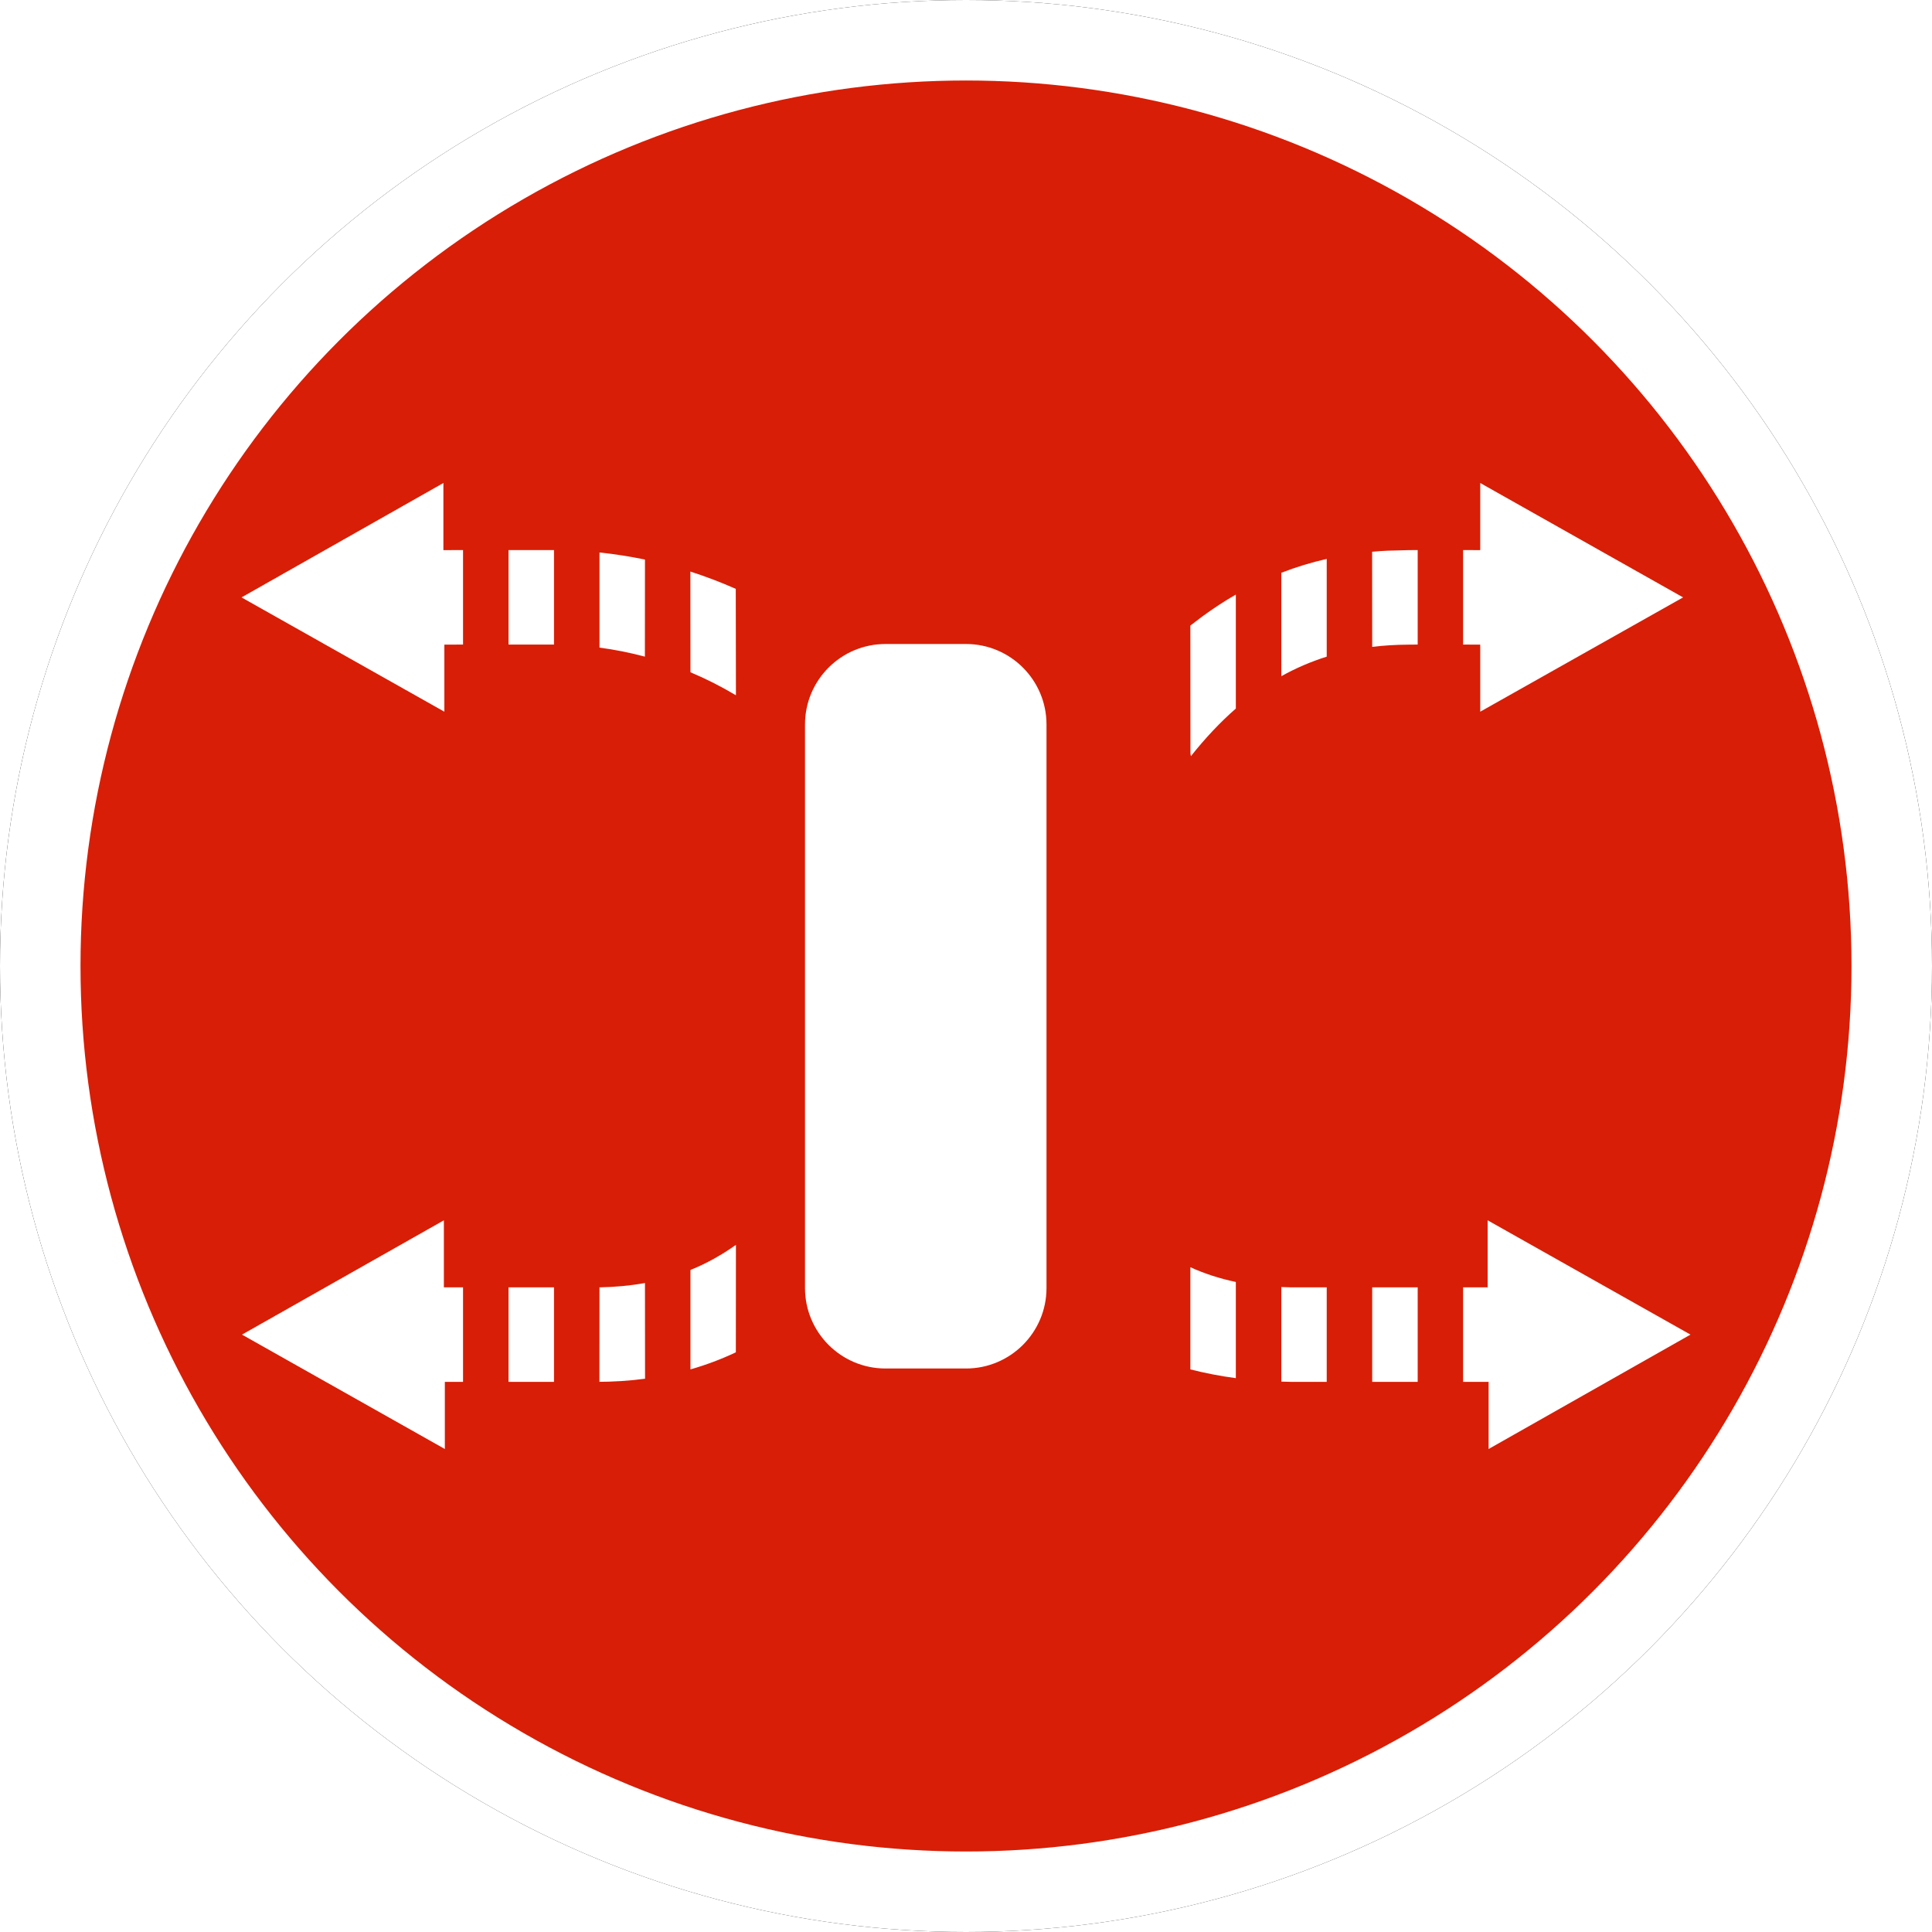 <?xml version="1.0" encoding="UTF-8"?>
<svg width="24px" height="24px" viewBox="0 0 24 24" version="1.1" xmlns="http://www.w3.org/2000/svg" xmlns:xlink="http://www.w3.org/1999/xlink">
    <!-- Generator: Sketch 60 (88103) - https://sketch.com -->
    <title>PGW</title>
    <desc>Created with Sketch.</desc>
    <defs>
        <circle id="path-1" cx="12" cy="12" r="12"></circle>
        <filter x="-6.2%" y="-6.2%" width="112.5%" height="112.5%" filterUnits="objectBoundingBox" id="filter-2">
            <feOffset dx="0" dy="0" in="SourceAlpha" result="shadowOffsetOuter1"></feOffset>
            <feGaussianBlur stdDeviation="0.5" in="shadowOffsetOuter1" result="shadowBlurOuter1"></feGaussianBlur>
            <feComposite in="shadowBlurOuter1" in2="SourceAlpha" operator="out" result="shadowBlurOuter1"></feComposite>
            <feColorMatrix values="0 0 0 0 0.302   0 0 0 0 0.297   0 0 0 0 0.297  0 0 0 0.178 0" type="matrix" in="shadowBlurOuter1"></feColorMatrix>
        </filter>
    </defs>
    <g id="PGW" stroke="none" stroke-width="1" fill="none" fill-rule="evenodd">
        <g id="椭圆形备份-7">
            <use fill="black" fill-opacity="1" filter="url(#filter-2)" xlink:href="#path-1"></use>
            <circle stroke="#FFFFFF" stroke-width="1" stroke-linejoin="square" fill="#D81E06" fill-rule="evenodd" cx="12" cy="12" r="11.5"></circle>
        </g>
        <path d="M18.48,15.159 L21,16.579 L18.492,18 L18.492,17.166 L18.175,17.166 L18.175,15.992 L18.48,15.992 L18.48,15.159 Z M5.514,15.159 L5.514,15.992 L5.752,15.992 L5.752,17.166 L5.526,17.166 L5.526,18 L3.006,16.579 L5.514,15.159 Z M17.611,17.166 L17.046,17.166 L17.046,15.992 L17.611,15.992 L17.611,17.166 Z M16.042,15.992 L16.481,15.992 L16.481,17.166 L16.042,17.166 L15.917,17.163 L15.917,15.988 L16.042,15.992 Z M6.882,15.992 L6.882,17.166 L6.317,17.166 L6.317,15.992 L6.882,15.992 Z M8.012,15.938 L8.013,17.127 C7.819,17.153 7.616,17.166 7.402,17.166 L7.446,17.165 L7.447,15.992 C7.648,15.988 7.835,15.97 8.012,15.938 Z M15.352,15.925 L15.352,17.12 C15.159,17.094 14.97,17.058 14.787,17.011 L14.787,15.742 C14.964,15.822 15.151,15.883 15.352,15.925 Z M9.142,15.464 L9.141,16.799 C8.961,16.884 8.774,16.955 8.577,17.011 L8.577,15.776 C8.779,15.694 8.966,15.589 9.142,15.464 Z M15.352,7.386 L15.352,8.802 C15.155,8.974 14.97,9.172 14.794,9.393 L14.788,9.361 L14.787,7.771 C14.97,7.627 15.157,7.498 15.352,7.386 Z M5.508,6 L5.508,6.834 L5.752,6.833 L5.752,8.007 L5.52,8.008 L5.52,8.841 L3,7.421 L5.508,6 Z M18.388,6 L20.908,7.421 L18.388,8.841 L18.388,8.008 L18.175,8.007 L18.175,6.833 L18.388,6.834 L18.388,6 Z M9.14,7.315 L9.142,8.637 C8.961,8.529 8.772,8.433 8.577,8.351 L8.576,7.1 C8.769,7.162 8.957,7.234 9.14,7.315 Z M16.481,6.943 L16.481,8.157 C16.282,8.22 16.094,8.301 15.917,8.4 L15.917,7.115 C16.098,7.045 16.286,6.987 16.481,6.943 Z M8.012,6.951 L8.011,8.157 C7.827,8.108 7.639,8.07 7.447,8.045 L7.447,6.863 C7.638,6.883 7.826,6.913 8.012,6.951 Z M17.611,6.833 L17.611,8.007 L17.494,8.008 C17.339,8.009 17.189,8.018 17.046,8.036 L17.045,6.854 C17.107,6.848 17.169,6.844 17.233,6.841 L17.494,6.834 L17.611,6.833 Z M6.317,6.833 L6.882,6.833 L6.882,8.007 L6.317,8.007 L6.317,6.833 Z M11,8 L12,8 C12.552,8 13,8.448 13,9 L13,16 C13,16.552 12.552,17 12,17 L11,17 C10.448,17 10,16.552 10,16 L10,9 C10,8.448 10.448,8 11,8 Z" id="形状结合" fill="#FFFFFF" fill-rule="nonzero"></path>
    </g>
</svg>